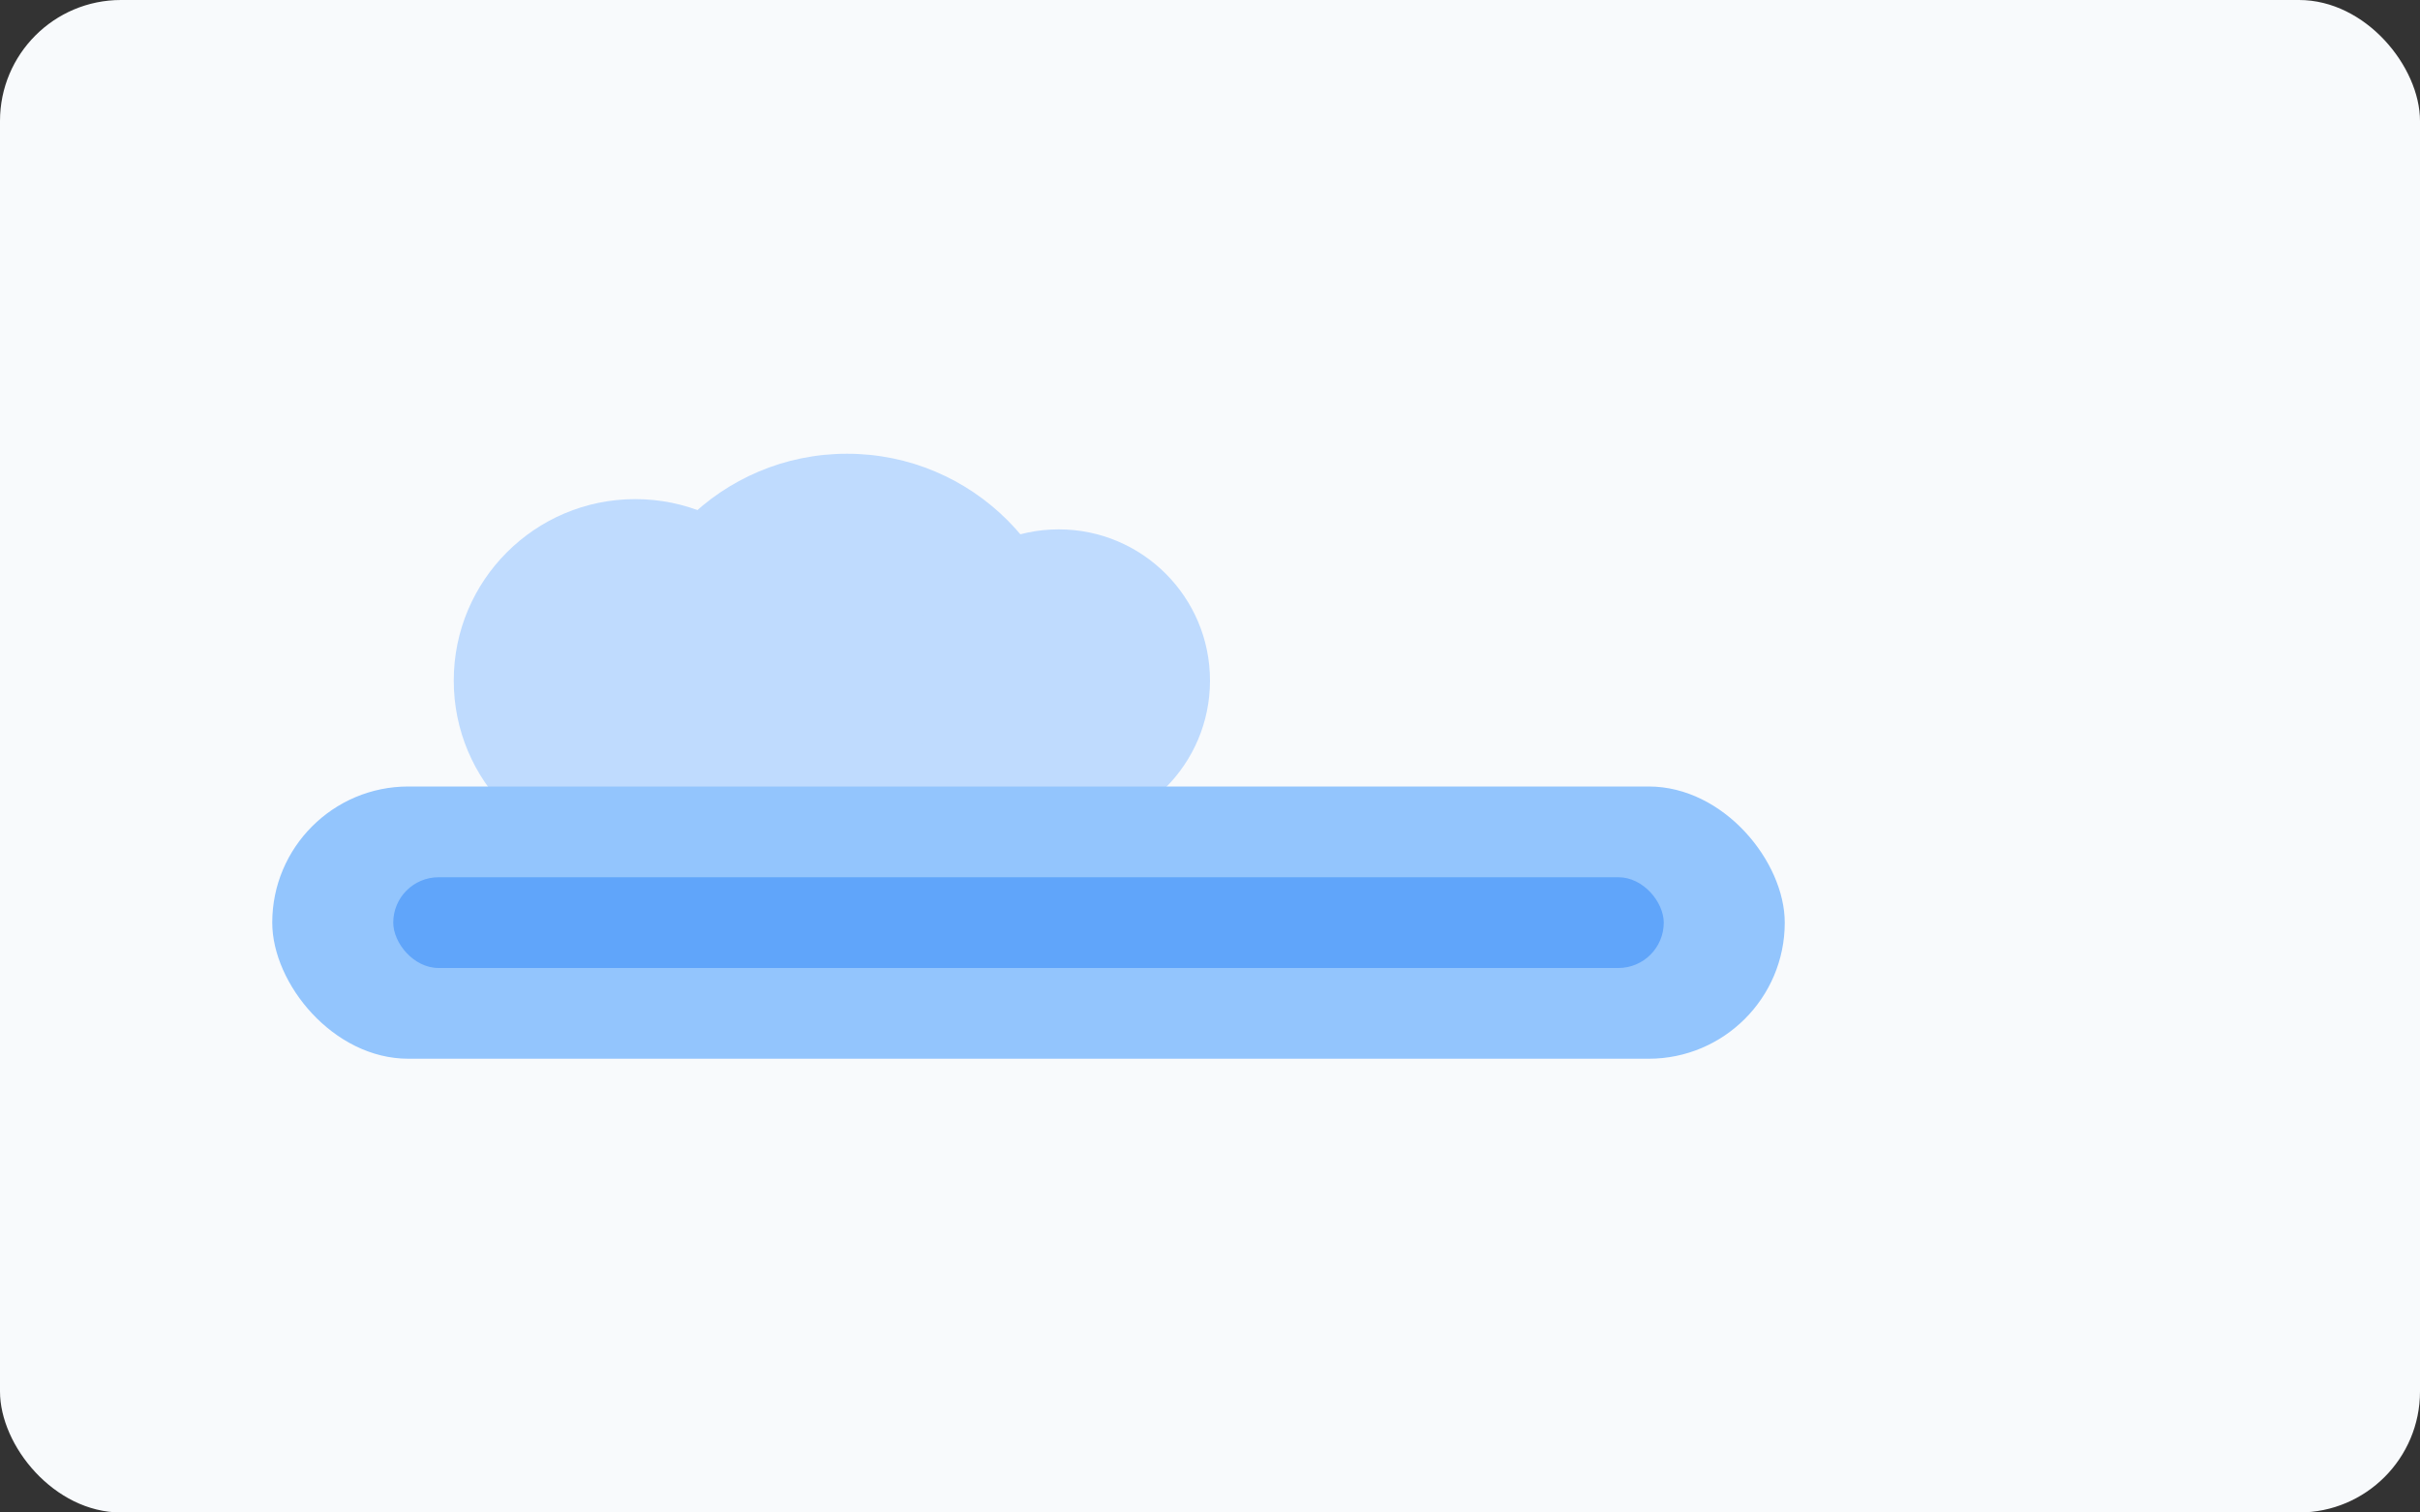 <svg xmlns="http://www.w3.org/2000/svg" width="320" height="200" viewBox="0 0 320 200" fill="none">
  <rect x="0" y="0" width="320" height="200" fill="#333333" stroke="none"/>
  <rect width="320" height="200" rx="16" fill="#f8fafc"/>
  <g transform="translate(36,58)">
    <circle cx="48" cy="32" r="24" fill="#bfdbfe"/>
    <circle cx="76" cy="32" r="30" fill="#bfdbfe"/>
    <circle cx="104" cy="32" r="20" fill="#bfdbfe"/>
    <rect x="0" y="46" width="200" height="36" rx="18" fill="#93c5fd"/>
    <rect x="16" y="58" width="168" height="12" rx="6" fill="#60a5fa"/>
  </g>
</svg>
